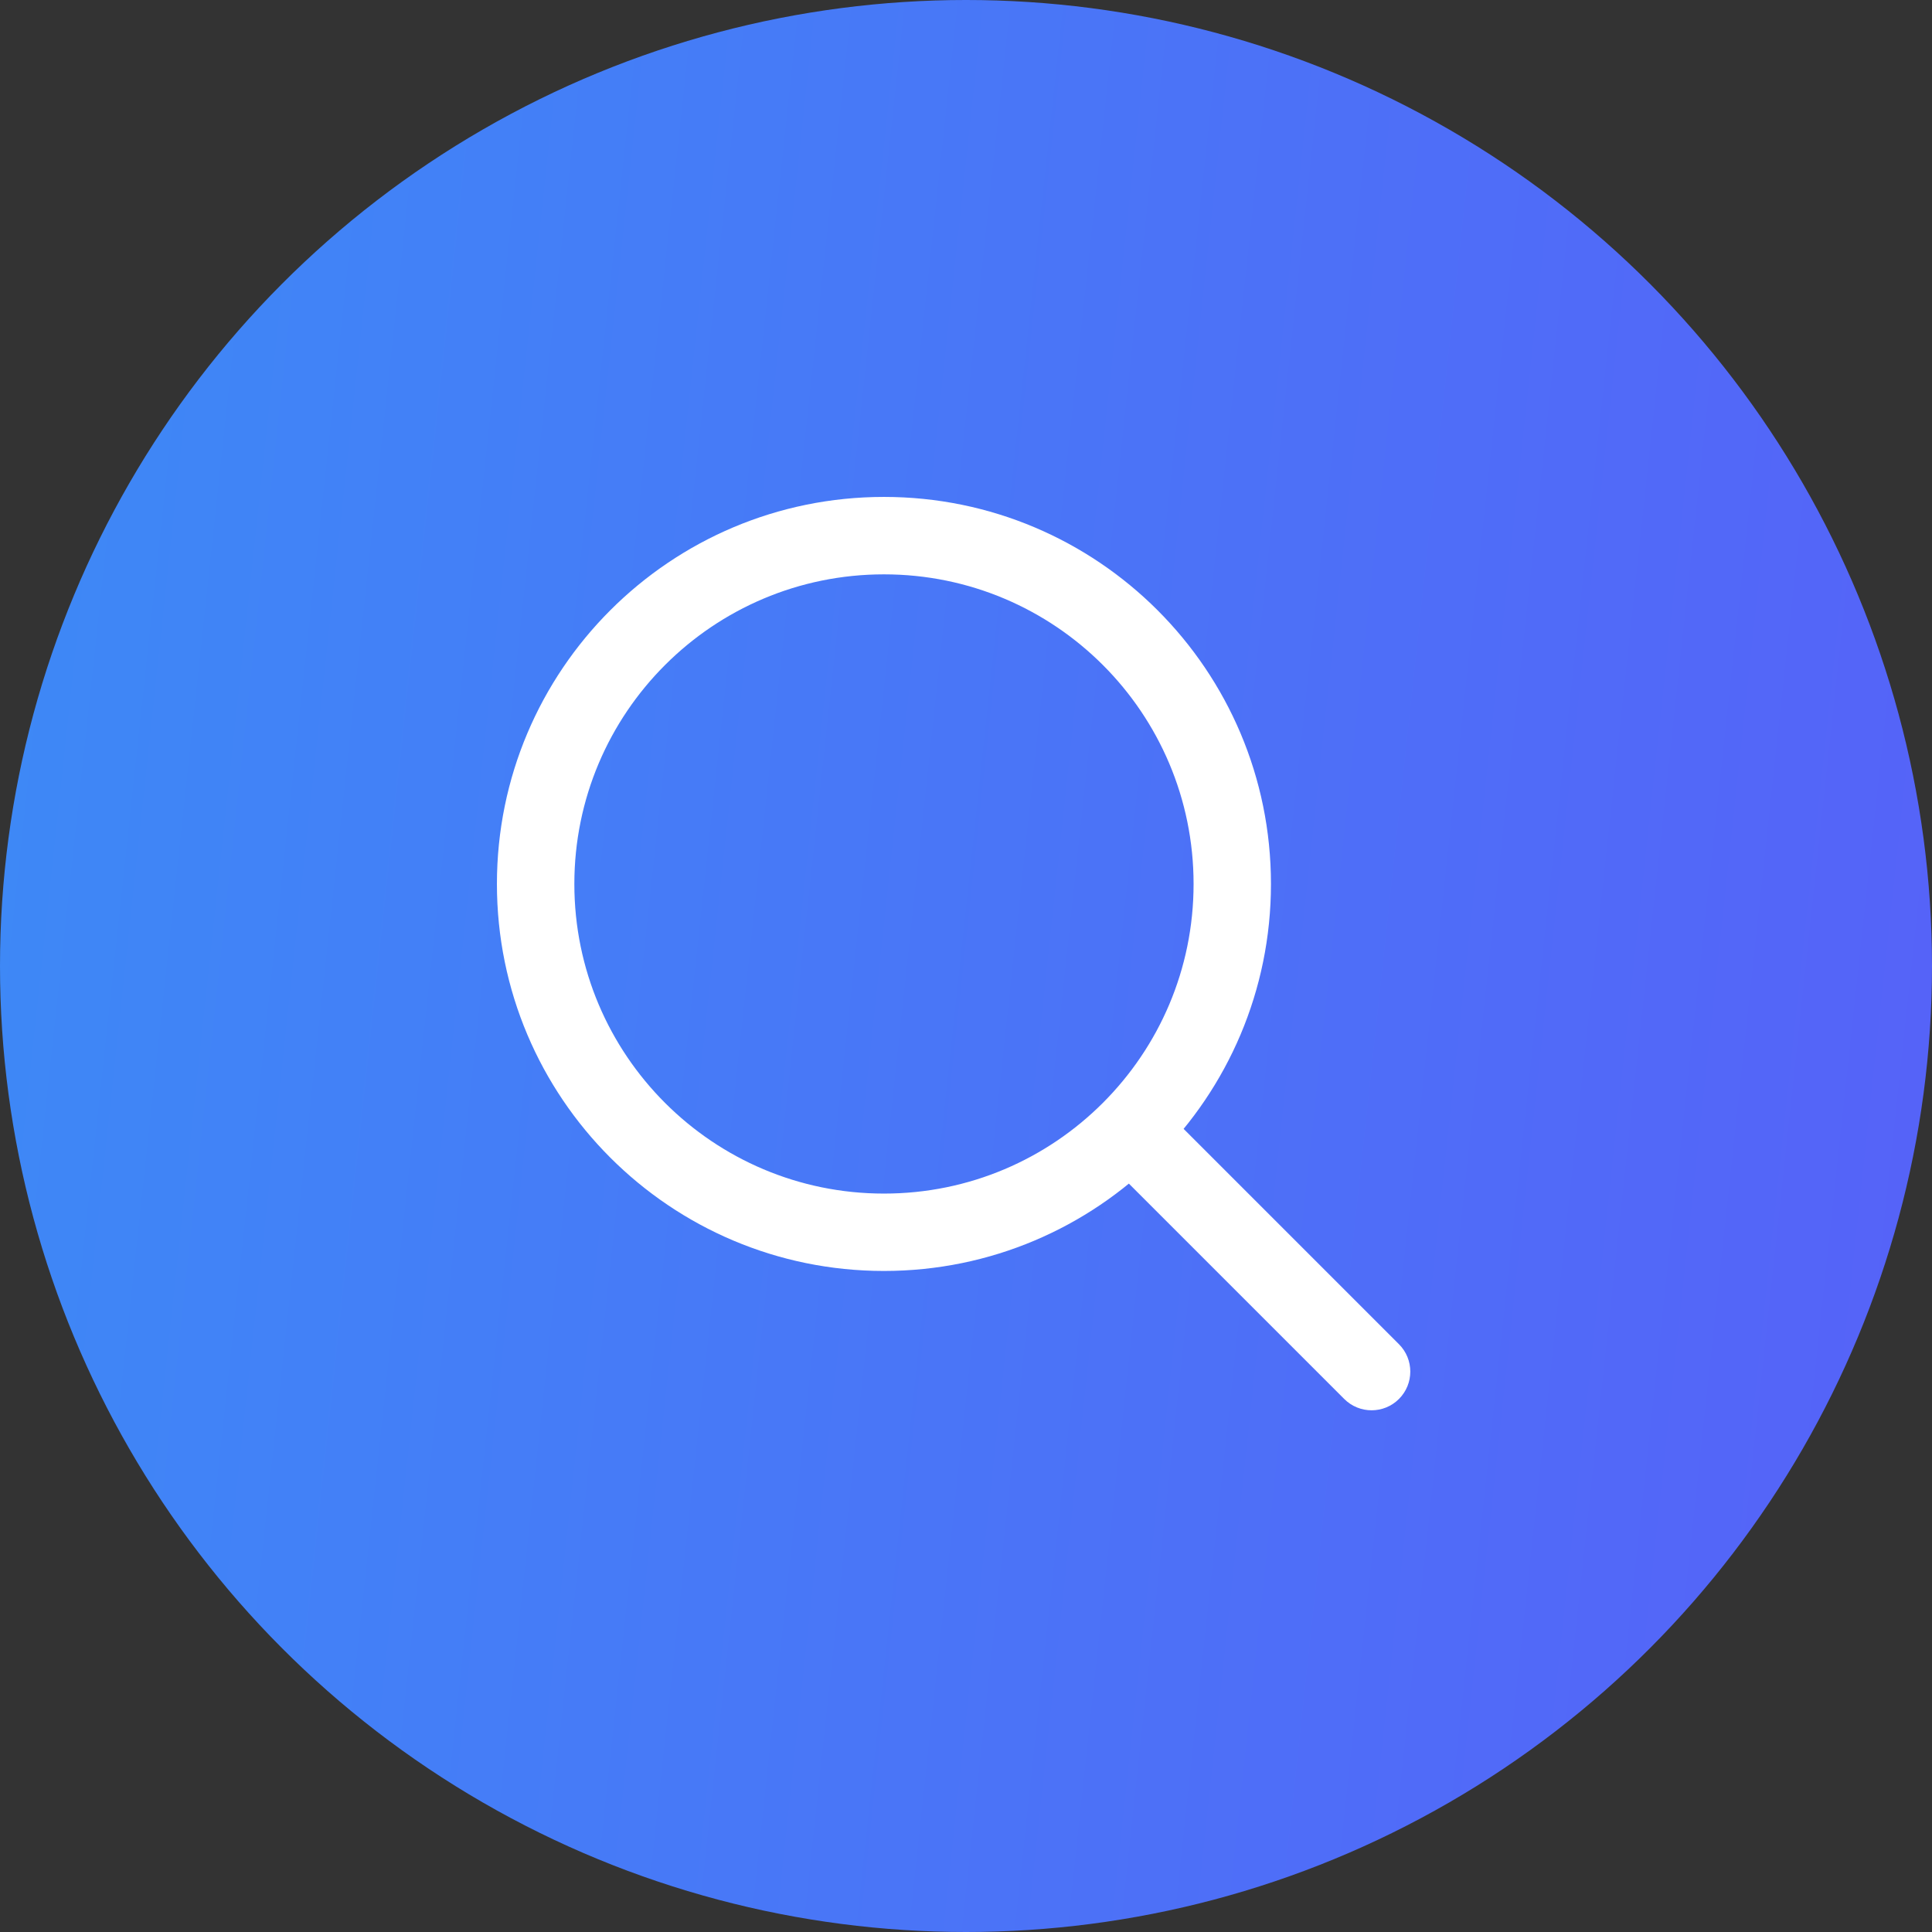 <svg width="78" height="78" viewBox="0 0 78 78" fill="none" xmlns="http://www.w3.org/2000/svg">
<rect x="0" y="0" width="78" height="78" fill="#333333" stroke="none"/>
<circle cx="39" cy="39" r="39" fill="url(#paint0_linear_26_282)"/>
<path d="M54.27 56.48C54.88 57.09 55.87 57.09 56.48 56.48C57.09 55.87 57.09 54.88 56.48 54.27L54.27 56.48ZM35.688 48.188C28.784 48.188 23.188 42.591 23.188 35.688H20.062C20.062 44.317 27.058 51.312 35.688 51.312V48.188ZM23.188 35.688C23.188 28.784 28.784 23.188 35.688 23.188V20.062C27.058 20.062 20.062 27.058 20.062 35.688H23.188ZM35.688 23.188C42.591 23.188 48.188 28.784 48.188 35.688H51.312C51.312 27.058 44.317 20.062 35.688 20.062V23.188ZM56.48 54.27L46.736 44.526L44.526 46.736L54.27 56.48L56.48 54.27ZM48.188 35.688C48.188 39.14 46.79 42.263 44.526 44.526L46.736 46.736C49.562 43.91 51.312 40.002 51.312 35.688H48.188ZM44.526 44.526C42.263 46.79 39.14 48.188 35.688 48.188V51.312C40.002 51.312 43.91 49.562 46.736 46.736L44.526 44.526Z" fill="white"/>
<defs>
<linearGradient id="paint0_linear_26_282" x1="-6.072" y1="-30.588" x2="171.205" y2="-11.515" gradientUnits="userSpaceOnUse">
<stop stop-color="#3A8EF6"/>
<stop offset="1" stop-color="#6F3AFA"/>
</linearGradient>
</defs>
</svg>
